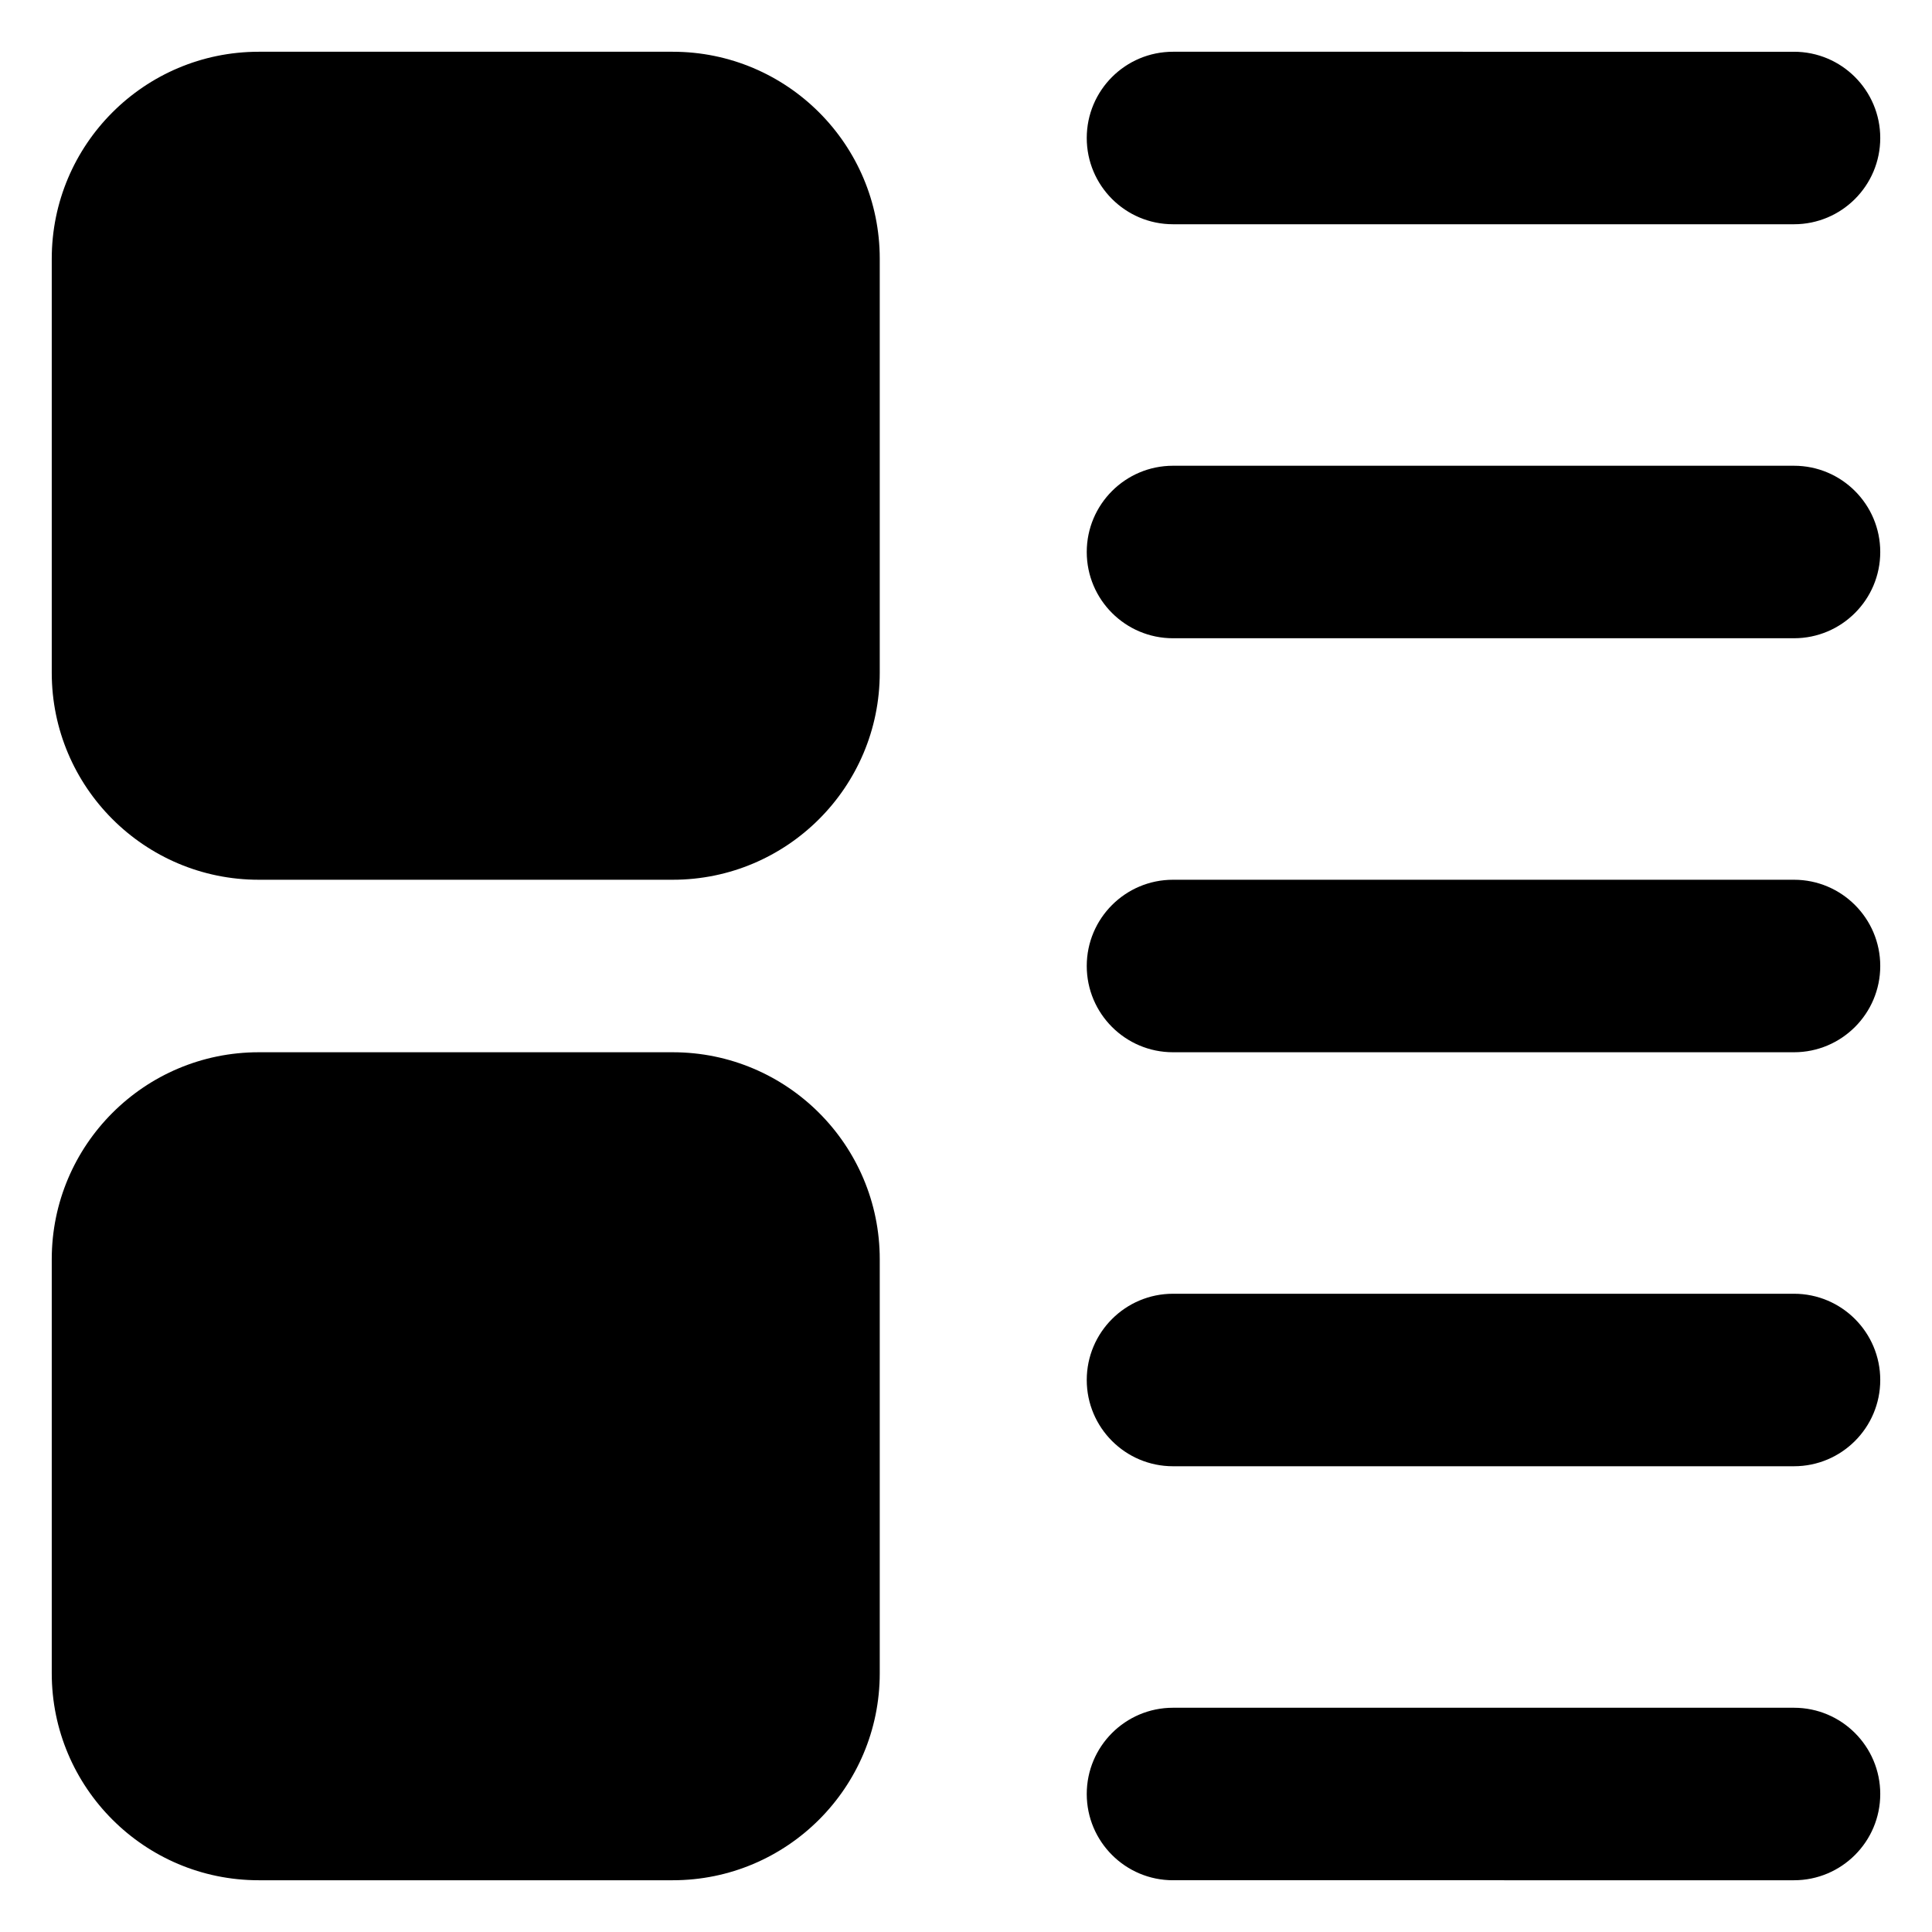 <svg xmlns="http://www.w3.org/2000/svg" fill="none" viewBox="0 0 14 14" id="Insert-Side--Streamline-Core-Remix">
  <desc>
    Insert Side Streamline Icon: https://streamlinehq.com
  </desc>
  <g id="Free Remix/Interface Essential/insert-side--points-bullet-align-paragraph-formatting-bullets-text">
    <path id="Union" fill="#000000" fill-rule="evenodd" d="M1.875 0.375c-0.828 0 -1.5 0.672 -1.5 1.5v3c0 0.828 0.672 1.5 1.5 1.5h3c0.828 0 1.5 -0.672 1.5 -1.5v-3c0 -0.828 -0.672 -1.5 -1.5 -1.5h-3Zm-1.5 8.75c0 -0.828 0.672 -1.5 1.5 -1.5h3c0.828 0 1.5 0.672 1.5 1.5v3c0 0.828 -0.672 1.5 -1.5 1.5h-3c-0.828 0 -1.5 -0.672 -1.5 -1.5v-3ZM8.5 0.375c-0.345 0 -0.625 0.28 -0.625 0.625 0 0.345 0.28 0.625 0.625 0.625H13c0.345 0 0.625 -0.28 0.625 -0.625 0 -0.345 -0.28 -0.625 -0.625 -0.625H8.5ZM7.875 4c0 -0.345 0.28 -0.625 0.625 -0.625H13c0.345 0 0.625 0.28 0.625 0.625s-0.28 0.625 -0.625 0.625H8.5c-0.345 0 -0.625 -0.28 -0.625 -0.625ZM8.5 6.375c-0.345 0 -0.625 0.28 -0.625 0.625s0.28 0.625 0.625 0.625H13c0.345 0 0.625 -0.28 0.625 -0.625s-0.28 -0.625 -0.625 -0.625H8.5ZM7.875 10c0 -0.345 0.28 -0.625 0.625 -0.625H13c0.345 0 0.625 0.28 0.625 0.625 0 0.345 -0.28 0.625 -0.625 0.625H8.5c-0.345 0 -0.625 -0.28 -0.625 -0.625Zm0.625 2.375c-0.345 0 -0.625 0.28 -0.625 0.625s0.28 0.625 0.625 0.625H13c0.345 0 0.625 -0.28 0.625 -0.625s-0.28 -0.625 -0.625 -0.625H8.5Z" clip-rule="evenodd" stroke-width="1"></path>
  </g>
</svg>